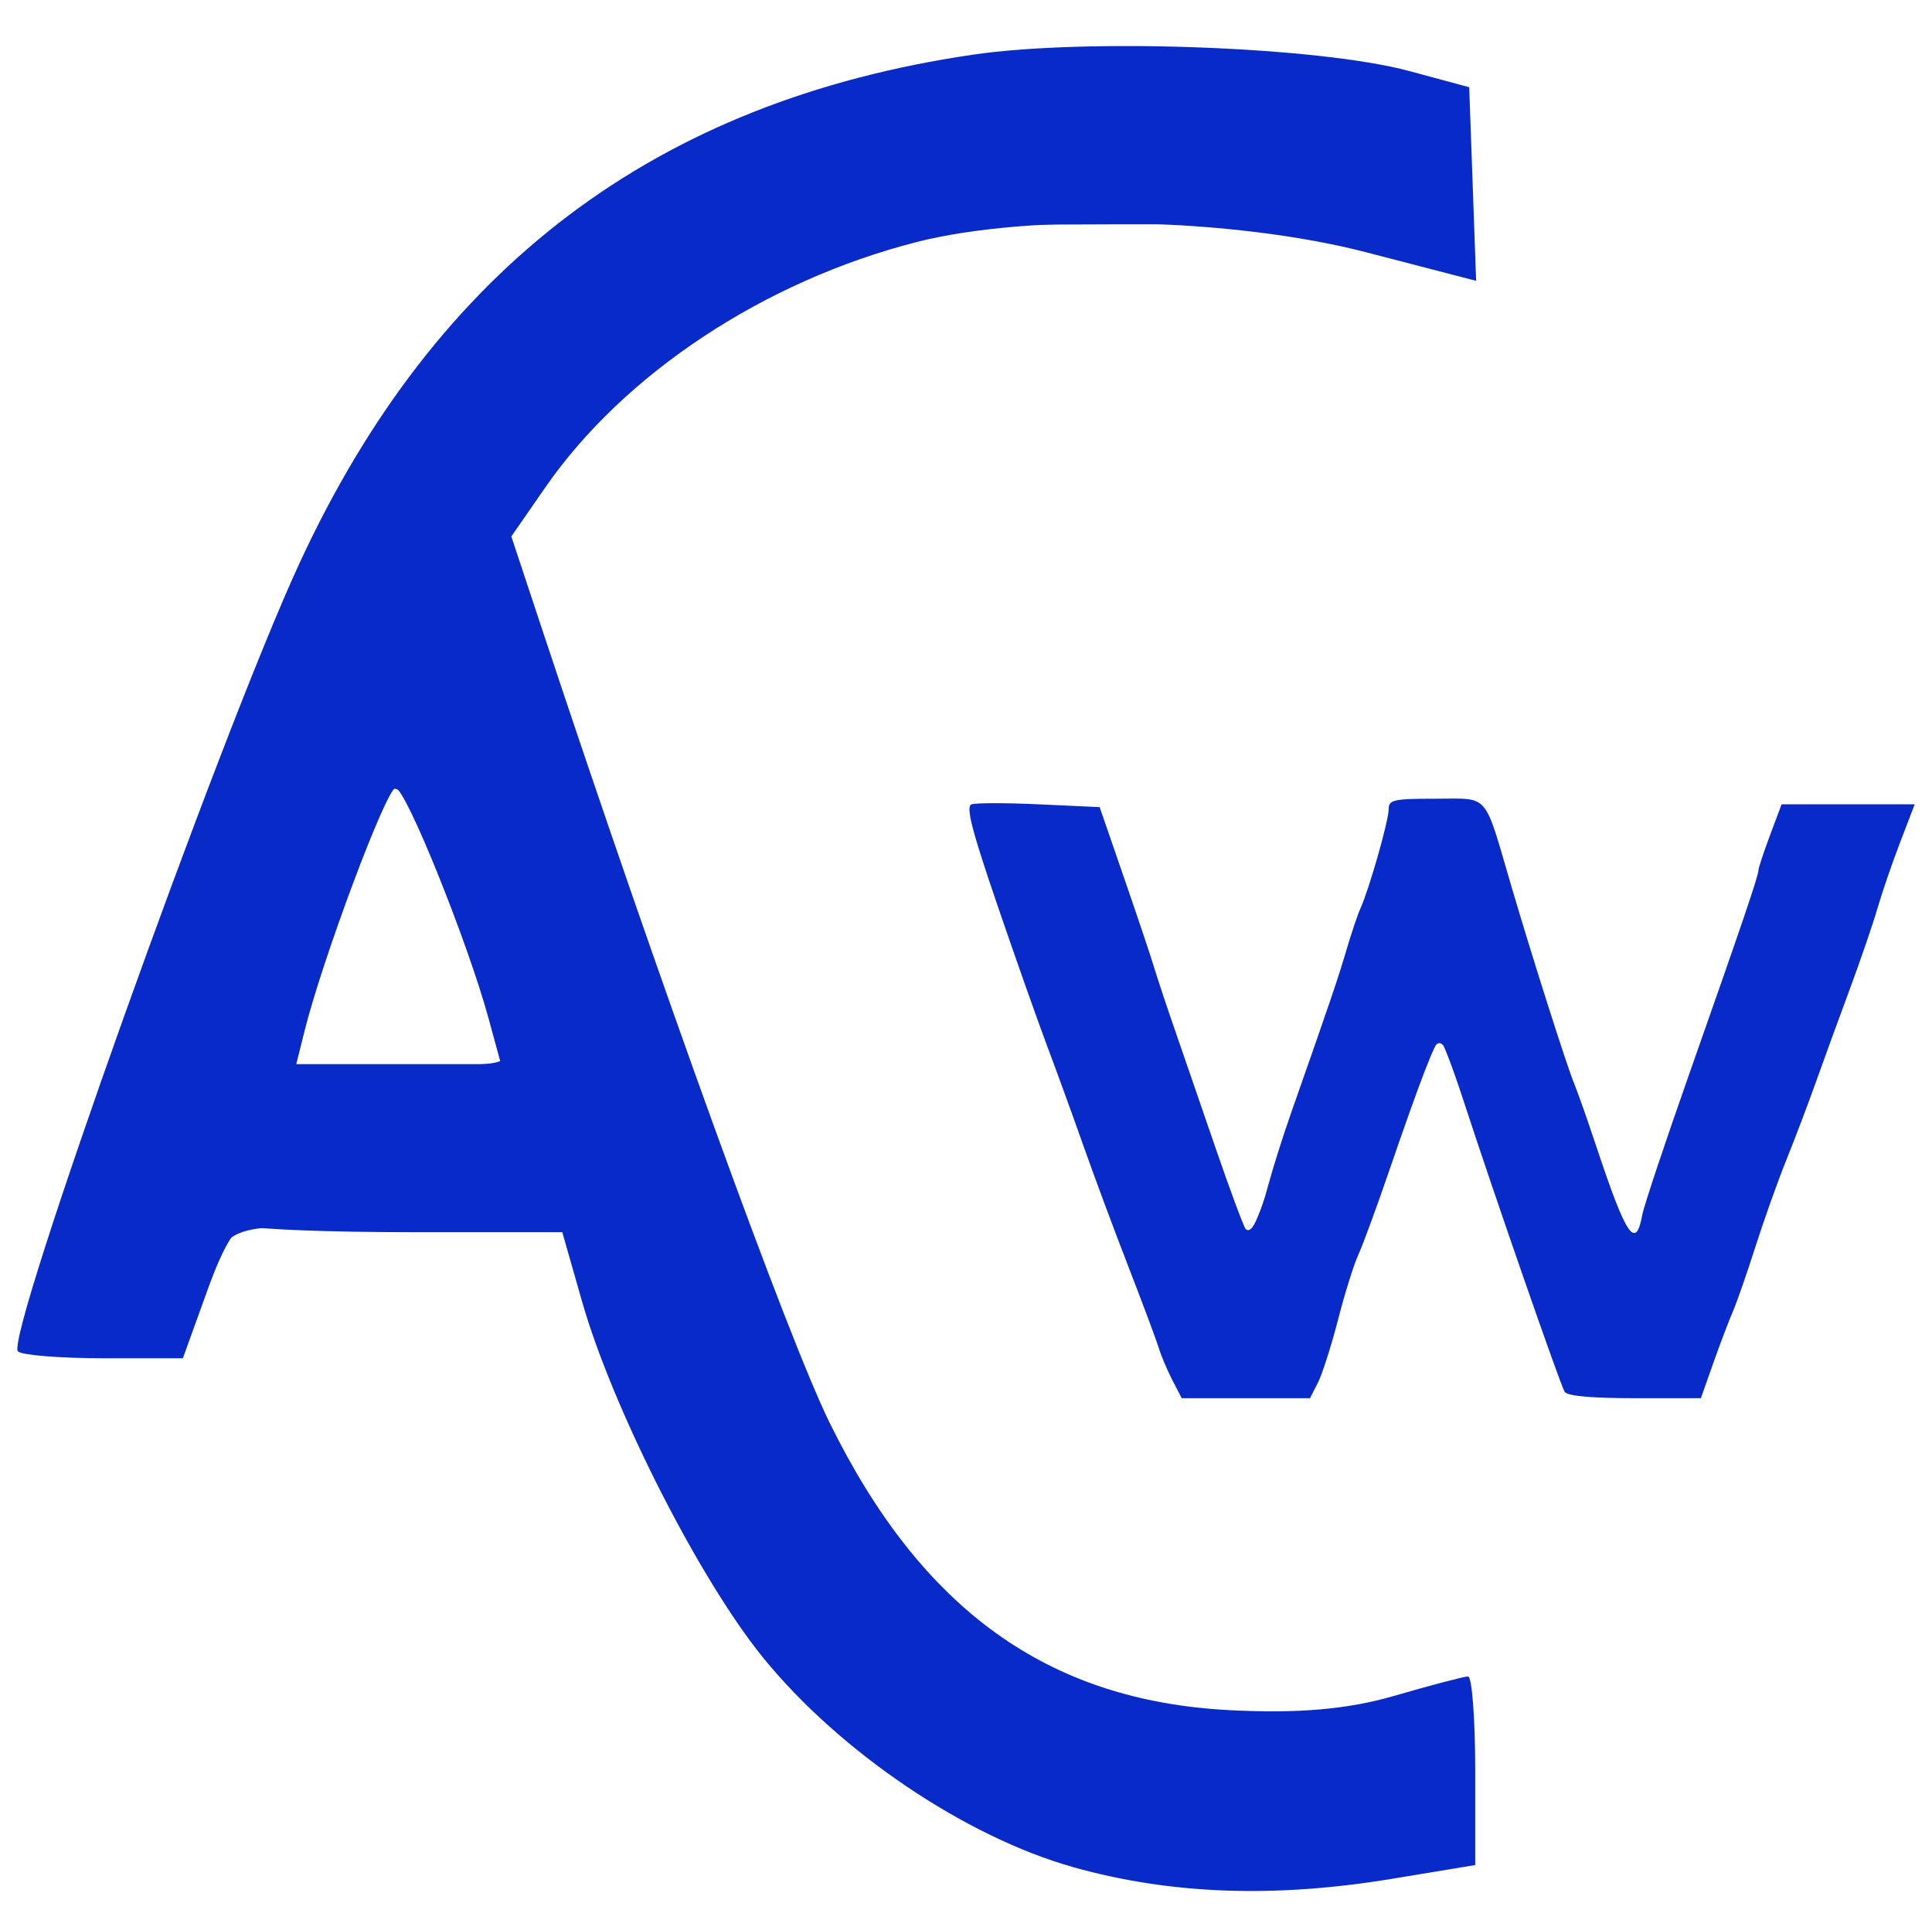 <?xml version="1.0" encoding="UTF-8" standalone="no"?>
<svg
   xmlns:dc="http://purl.org/dc/elements/1.1/"
   xmlns:cc="http://creativecommons.org/ns#"
   xmlns:rdf="http://www.w3.org/1999/02/22-rdf-syntax-ns#"
   xmlns:svg="http://www.w3.org/2000/svg"
   xmlns="http://www.w3.org/2000/svg"
   xmlns:sodipodi="http://sodipodi.sourceforge.net/DTD/sodipodi-0.dtd"
   xmlns:inkscape="http://www.inkscape.org/namespaces/inkscape"
   width="87mm"
   height="86mm"
   viewBox="0 0 87 86"
   version="1.1"
   id="svg8"
   inkscape:version="1.0.1 (3bc2e813f5, 2020-09-07)"
   sodipodi:docname="Awebster-logo.svg">
  <defs
     id="defs2" />
  <sodipodi:namedview
     id="base"
     pagecolor="#ffffff"
     bordercolor="#666666"
     borderopacity="1.0"
     inkscape:pageopacity="0.0"
     inkscape:pageshadow="2"
     inkscape:zoom="0.98994949"
     inkscape:cx="445.31299"
     inkscape:cy="334.55086"
     inkscape:document-units="mm"
     inkscape:current-layer="layer1"
     inkscape:document-rotation="0"
     showgrid="false"
     inkscape:window-width="1920"
     inkscape:window-height="1009"
     inkscape:window-x="-8"
     inkscape:window-y="-8"
     inkscape:window-maximized="1"
     units="mm"
     width="124mm">
    <inkscape:grid
       type="xygrid"
       id="grid116" />
  </sodipodi:namedview>
  <g
     inkscape:label="Layer 1"
     inkscape:groupmode="layer"
     id="layer1">
    <g
       id="g104"
       transform="matrix(0.715,0,0,0.715,-54.409,-3.262)"
       inkscape:export-xdpi="313.03448"
       inkscape:export-ydpi="313.03448"
       style="fill:#072ac8;fill-opacity:1">
      <path
         style="fill:#072ac8;fill-opacity:1;stroke-width:0.353"
         d="m 149.939,91.478 c -0.32,-0.619 -0.707,-1.532 -0.859,-2.028 -0.152,-0.496 -1.016,-2.808 -1.919,-5.136 -0.903,-2.328 -2.174,-5.741 -2.823,-7.585 -0.65,-1.843 -1.689,-4.701 -2.309,-6.35 -0.62,-1.649 -2.049,-5.697 -3.175,-8.996 -1.575,-4.613 -1.937,-6.038 -1.569,-6.174 0.263,-0.097 2.186,-0.097 4.273,0 l 3.795,0.176 1.523,4.41 c 0.838,2.425 1.691,4.965 1.895,5.644 0.204,0.679 0.784,2.425 1.288,3.881 0.504,1.455 1.672,4.844 2.595,7.53 0.924,2.686 1.779,4.984 1.9,5.105 0.343,0.343 0.846,-0.636 1.415,-2.758 0.287,-1.067 0.939,-3.131 1.451,-4.586 2.463,-7.01 2.945,-8.428 3.475,-10.231 0.314,-1.067 0.716,-2.258 0.893,-2.646 0.537,-1.176 1.767,-5.497 1.767,-6.211 0,-0.603 0.29,-0.668 2.956,-0.668 3.43,0 3.011,-0.482 4.759,5.468 1.338,4.553 3.516,11.393 3.989,12.524 0.203,0.485 0.817,2.231 1.366,3.881 1.898,5.709 2.488,6.588 2.903,4.326 0.098,-0.536 1.408,-4.467 2.911,-8.736 3.374,-9.581 4.4,-12.599 4.4,-12.939 0,-0.145 0.329,-1.143 0.731,-2.217 l 0.731,-1.954 h 4.192 4.192 l -0.914,2.381 c -0.503,1.31 -1.143,3.175 -1.424,4.145 -0.28,0.97 -1.069,3.272 -1.753,5.115 -0.684,1.843 -1.639,4.463 -2.122,5.821 -0.483,1.358 -1.327,3.581 -1.874,4.939 -0.547,1.358 -1.424,3.819 -1.949,5.468 -0.525,1.649 -1.161,3.475 -1.413,4.057 -0.253,0.582 -0.81,2.051 -1.239,3.263 l -0.78,2.205 h -4.165 c -2.74,0 -4.25,-0.138 -4.414,-0.403 -0.284,-0.46 -4.539,-12.706 -6.386,-18.383 -0.679,-2.086 -1.338,-3.792 -1.466,-3.792 -0.259,0 -1.205,2.449 -3.272,8.467 -0.766,2.231 -1.615,4.533 -1.885,5.115 -0.27,0.582 -0.839,2.408 -1.264,4.057 -0.425,1.649 -0.996,3.435 -1.269,3.969 l -0.496,0.97 h -4.039 -4.039 z"
         id="path52"
         sodipodi:nodetypes="sssssssscsssssssssssssssssscccsssssssscsssssssscccs" />
      <path
         style="fill:#072ac8;stroke:none;stroke-width:0.756;fill-opacity:1"
         d="m 143.68,122.126 c -6.771,-1.9 -14.706,-7.259 -19.523,-13.186 -4.02,-4.947 -9.479,-15.687 -11.407,-22.443 l -1.24,-4.347 h -9.366 c -5.152,0 -9.82,-0.174 -10.375,-0.387 -0.679,-0.26 -1.523,1.037 -2.582,3.969 l -1.574,4.356 h -4.977 c -2.737,0 -5.172,-0.195 -5.41,-0.434 -0.835,-0.836 12.714,-38.767 17.715,-49.592 8.631,-18.683 22.478,-29.14 42.459,-32.061 7.16,-1.047 21.772,-0.497 27.447,1.033 l 3.78,1.019 0.218,6.096 0.218,6.096 -6.916,-1.796 c -8.369,-2.174 -21.195,-2.466 -28.324,-0.646 -9.576,2.445 -18.417,8.284 -23.375,15.438 l -2.148,3.1 1.937,5.842 c 7.419,22.375 15.474,44.601 18.097,49.94 5.797,11.797 13.744,17.52 25.161,18.12 4.318,0.227 7.474,-0.045 10.404,-0.897 2.313,-0.672 4.408,-1.222 4.656,-1.222 0.248,0 0.451,2.672 0.451,5.937 v 5.937 l -5.248,0.867 c -7.418,1.225 -13.942,0.986 -20.076,-0.735 z M 106.879,68.732 c -1.318,-4.846 -5.234,-14.552 -5.871,-14.552 -0.57,0 -4.604,10.77 -5.734,15.308 l -0.517,2.079 h 6.447 6.447 z"
         id="path56" />
      <path
         style="fill:#072ac8;stroke-width:0.409;fill-opacity:1"
         d="m 146.531,122.578 c -7.476,-1.595 -14.45,-5.707 -20.468,-12.067 -4.82,-5.094 -9.798,-14.201 -12.853,-23.513 l -1.602,-4.883 -10.17,-0.212 c -11.822,-0.247 -10.874,-0.576 -12.647,4.397 -0.624,1.751 -1.272,3.341 -1.439,3.533 -0.167,0.192 -2.44,0.216 -5.051,0.053 -3.949,-0.247 -4.747,-0.406 -4.747,-0.95 0,-3.156 14.302,-42.162 18.644,-50.847 8.33,-16.664 21.922,-26.724 40.087,-29.671 7.236,-1.174 22.61,-0.652 29.128,0.989 l 2.815,0.708 0.359,5.621 c 0.197,3.091 0.255,5.725 0.127,5.852 -0.127,0.127 -2.592,-0.332 -5.476,-1.02 -2.884,-0.689 -7.179,-1.47 -9.543,-1.736 -5.823,-0.656 -15.575,-0.263 -19.854,0.8 -9.624,2.39 -18.91,8.602 -23.946,16.018 l -1.777,2.617 3.19,9.643 c 4.377,13.229 11.708,33.804 14.571,40.896 6.202,15.361 13.417,21.916 25.772,23.419 4.504,0.548 8.232,0.285 13.037,-0.918 2.875,-0.72 3.478,-0.766 3.78,-0.287 0.198,0.313 0.363,2.887 0.366,5.719 l 0.006,5.151 -4.605,0.687 c -5.603,0.836 -13.784,0.836 -17.705,-2.3e-4 z M 107.596,70.551 c -1.213,-5.132 -5.792,-16.477 -6.651,-16.477 -0.669,0 -5.363,12.554 -6.008,16.067 l -0.281,1.535 h 6.603 6.603 z"
         id="path106" />
      <path
         style="fill:#072ac8;stroke-width:0.409;fill-opacity:1"
         d="m 150.509,92.042 c -0.839,-1.021 -13.189,-35.079 -13.189,-36.373 0,-0.407 4.952,-0.503 6.806,-0.132 1.144,0.229 1.291,0.573 5.202,12.178 4.73,14.039 5.063,14.889 5.611,14.341 0.498,-0.498 8.58,-24.619 8.58,-25.608 0,-0.39 0.356,-0.9 0.792,-1.133 1.091,-0.584 3.817,-0.532 4.659,0.088 0.409,0.301 1.775,3.959 3.324,8.904 3.992,12.739 6.294,18.727 6.916,17.985 0.082,-0.098 2.182,-6.164 4.666,-13.482 l 4.518,-13.304 3.987,-0.118 c 3.613,-0.107 3.962,-0.052 3.72,0.579 -0.147,0.383 -0.885,2.555 -1.639,4.825 -0.755,2.271 -2.931,8.366 -4.836,13.544 -1.905,5.178 -4.176,11.396 -5.045,13.816 l -1.582,4.401 -2.678,-0.004 c -1.473,-0.002 -3.339,-0.114 -4.148,-0.248 l -1.47,-0.243 -3.591,-10.55 c -3.879,-11.395 -4.081,-11.883 -4.663,-11.262 -0.455,0.485 -4.867,12.685 -6.624,18.315 l -1.246,3.991 h -3.824 c -2.562,0 -3.963,-0.169 -4.245,-0.512 z"
         id="path108" />
      <path
         style="fill:#072ac8;stroke-width:0.409;fill-opacity:1"
         d="m 146.085,122.239 c -3.598,-0.783 -8.144,-2.781 -11.868,-5.215 -4.043,-2.643 -9.609,-8.176 -12.181,-12.109 -3.542,-5.417 -7.754,-14.63 -9.695,-21.208 l -0.497,-1.683 -9.281,-0.291 c -8.938,-0.281 -11.135,-0.158 -12.2,0.679 -0.272,0.214 -1.079,1.938 -1.794,3.832 l -1.3,3.444 h -3.374 c -4.662,0 -5.933,-0.296 -5.932,-1.382 1.21e-4,-1.202 5.352,-16.971 9.556,-28.156 7.455,-19.833 10.528,-26.162 15.968,-32.89 9.239,-11.424 22.198,-17.921 38.027,-19.066 8.097,-0.585 23.793,0.652 26.062,2.054 0.629,0.389 1.215,11.076 0.607,11.074 -0.201,-8.11e-4 -3.037,-0.576 -6.302,-1.278 -10.088,-2.17 -23.348,-2.121 -30.611,0.113 -8.35,2.568 -17.019,8.773 -21.577,15.444 l -1.882,2.754 4.675,13.692 c 12.587,36.862 15.791,44.521 21.534,51.481 2.922,3.54 7.98,6.687 12.919,8.039 3.817,1.045 11.63,1.271 15.351,0.445 1.689,-0.375 3.732,-0.782 4.54,-0.905 l 1.47,-0.223 0.265,5.235 c 0.146,2.879 0.17,5.331 0.053,5.448 -1.129,1.129 -18.108,1.634 -22.534,0.671 z m -38.238,-51.172 c 0,-2.472 -5.822,-16.993 -6.813,-16.993 -0.322,0 -0.967,0.875 -1.434,1.944 -1.431,3.274 -4.055,10.796 -4.637,13.294 l -0.552,2.364 h 6.718 c 5.675,0 6.718,-0.095 6.718,-0.609 z"
         id="path110" />
      <path
         style="fill:#072ac8;stroke-width:0.409;fill-opacity:1"
         d="m 152.571,92.255 c -1.093,-0.099 -1.875,-0.414 -2.108,-0.85 -1.152,-2.157 -12.733,-34.282 -12.733,-35.322 0,-0.204 1.445,-0.371 3.211,-0.371 2.539,0 3.347,0.15 3.858,0.716 0.356,0.394 2.398,5.782 4.538,11.974 2.14,6.192 4.106,11.856 4.369,12.588 0.263,0.732 0.704,1.33 0.98,1.33 0.475,0 4.361,-10.775 7.897,-21.901 l 1.561,-4.912 2.29,-0.121 2.29,-0.121 0.827,1.963 c 0.455,1.08 2.257,6.292 4.005,11.582 3.461,10.474 4.376,12.852 5.121,13.313 0.269,0.166 0.629,0.076 0.8,-0.201 0.171,-0.277 2.292,-6.287 4.712,-13.357 l 4.401,-12.853 h 3.661 c 3.606,0 3.657,0.014 3.384,0.921 -0.411,1.364 -6.706,19.002 -9.97,27.939 l -2.841,7.778 -3.205,-0.116 c -5.131,-0.186 -4.557,0.415 -7.201,-7.542 -3.579,-10.772 -5.02,-14.447 -5.665,-14.447 -0.718,0 -2.383,4.167 -5.76,14.413 l -2.592,7.863 -2.047,-0.055 c -1.126,-0.03 -2.829,-0.125 -3.785,-0.211 z"
         id="path112" />
      <path
         style="fill:#072ac8;stroke-width:0.409;fill-opacity:1"
         d="m 145.098,121.828 c -1.238,-0.334 -4.278,-1.619 -6.754,-2.856 -7.099,-3.547 -13.376,-9.473 -17.653,-16.671 -2.31,-3.887 -5.678,-11.348 -7.349,-16.279 l -1.323,-3.906 -2.393,-0.263 c -1.316,-0.144 -5.914,-0.283 -10.218,-0.307 -9.313,-0.053 -9.169,-0.114 -10.991,4.66 -0.664,1.74 -1.429,3.249 -1.699,3.353 -0.27,0.104 -2.212,0.037 -4.316,-0.148 -3.671,-0.323 -3.829,-0.377 -3.942,-1.36 -0.237,-2.069 10.938,-33.264 16.167,-45.132 6.332,-14.37 14.125,-23.107 25.813,-28.939 6.975,-3.48 14.238,-5.219 23.429,-5.609 7.28,-0.309 19.068,0.582 23.005,1.739 0.739,0.217 0.939,1.222 1.333,6.713 0.121,1.689 0.057,3.325 -0.143,3.637 -0.303,0.473 -1.33,0.372 -6.241,-0.614 -5.55,-1.115 -6.437,-1.179 -15.907,-1.158 -9.037,0.02 -10.354,0.112 -13.304,0.925 -6.396,1.763 -13.705,5.967 -18.578,10.684 -2.646,2.562 -6.188,7.244 -6.188,8.18 0,1.291 12.791,37.932 16.663,47.733 5.271,13.341 9.783,19.576 16.835,23.261 4.312,2.253 6.603,2.785 12.964,3.01 4.594,0.162 6.515,0.048 9.681,-0.577 l 3.95,-0.779 0.242,1.461 c 0.133,0.804 0.244,3.144 0.246,5.2 0.004,3.52 -0.049,3.756 -0.917,4.029 -0.507,0.16 -5.25,0.365 -10.541,0.455 -7.619,0.131 -10.088,0.039 -11.871,-0.441 z M 107.717,69.921 c -0.275,-2.005 -2.481,-8.003 -4.668,-12.691 -1.724,-3.695 -2.332,-3.88 -3.657,-1.11 -0.989,2.068 -4.436,12.177 -4.85,14.225 l -0.269,1.33 h 6.843 6.843 z"
         id="path114" />
    </g>
    <path
       style="fill:#d0d0d0;fill-opacity:1;stroke-width:0.353"
       d="m 485.334,304.296 c 0,-1.261 0.064,-1.777 0.142,-1.147 0.078,0.631 0.078,1.662 0,2.293 -0.078,0.631 -0.142,0.115 -0.142,-1.147 z m -4.277,-2.999 c 0.007,-0.582 0.086,-0.777 0.176,-0.434 0.089,0.343 0.084,0.82 -0.013,1.058 -0.097,0.239 -0.17,-0.042 -0.163,-0.624 z m -106.539,-0.706 c 0.007,-0.582 0.086,-0.777 0.176,-0.434 0.089,0.343 0.084,0.819 -0.013,1.058 -0.097,0.239 -0.17,-0.042 -0.163,-0.624 z"
       id="path54" />
    <path
       style="fill:#a3a3a3;fill-opacity:1;stroke-width:0.353"
       d="m 434.842,307.647 c 0.007,-0.582 0.086,-0.777 0.176,-0.434 0.089,0.343 0.084,0.82 -0.013,1.058 -0.097,0.239 -0.17,-0.042 -0.163,-0.624 z m 6.077,-6.174 c 0,-3.978 0.051,-5.605 0.114,-3.616 0.063,1.989 0.063,5.243 0,7.232 -0.063,1.989 -0.114,0.362 -0.114,-3.616 z m -32.224,1.205 c 0.017,-0.411 0.101,-0.495 0.213,-0.213 0.102,0.255 0.089,0.559 -0.028,0.676 -0.117,0.117 -0.201,-0.091 -0.185,-0.463 z m -49.036,-2.117 c 0.017,-0.411 0.101,-0.495 0.213,-0.213 0.102,0.255 0.089,0.559 -0.028,0.676 -0.117,0.117 -0.201,-0.091 -0.185,-0.463 z m 73.419,-7.026 c 0.007,-0.582 0.086,-0.777 0.176,-0.434 0.089,0.343 0.084,0.82 -0.013,1.058 -0.097,0.239 -0.17,-0.042 -0.163,-0.624 z m 108.027,-22.931 c 3.5e-4,-3.493 0.053,-4.874 0.117,-3.069 0.064,1.805 0.064,4.662 -7.1e-4,6.35 -0.065,1.688 -0.117,0.211 -0.117,-3.281 z m -130.89,-4.057 c 0,-2.425 0.056,-3.418 0.125,-2.205 0.069,1.213 0.069,3.197 0,4.41 -0.069,1.213 -0.125,0.22 -0.125,-2.205 z m -31.397,-0.353 c 0,-2.425 0.056,-3.418 0.125,-2.205 0.069,1.213 0.069,3.197 0,4.41 -0.069,1.213 -0.125,0.22 -0.125,-2.205 z m 130.881,0 c 0,-2.425 0.056,-3.418 0.125,-2.205 0.069,1.213 0.069,3.197 0,4.41 -0.069,1.213 -0.125,0.22 -0.125,-2.205 z m -48.511,-6.262 c -0.439,-0.56 -0.426,-0.572 0.133,-0.133 0.588,0.461 0.775,0.751 0.484,0.751 -0.073,0 -0.351,-0.278 -0.617,-0.617 z m 79.911,-6.085 c 0,-2.619 0.056,-3.691 0.123,-2.381 0.068,1.31 0.068,3.453 0,4.763 -0.068,1.31 -0.123,0.238 -0.123,-2.381 z m -130.887,-0.882 c 7.1e-4,-2.134 0.059,-2.962 0.129,-1.839 0.07,1.123 0.07,2.869 -0.001,3.881 -0.071,1.012 -0.128,0.093 -0.128,-2.041 z m -31.404,-0.353 c -10e-4,-1.746 0.059,-2.505 0.133,-1.686 0.074,0.819 0.075,2.248 0.002,3.175 -0.073,0.927 -0.133,0.258 -0.135,-1.489 z m 130.881,0 c -10e-4,-1.746 0.059,-2.505 0.133,-1.686 0.074,0.819 0.075,2.248 0.002,3.175 -0.073,0.927 -0.133,0.258 -0.135,-1.489 z"
       id="path50" />
    <path
       style="fill:#8c8c8c;fill-opacity:1;stroke-width:0.353"
       d="m 379.889,301.474 c 0,-3.978 0.051,-5.605 0.114,-3.616 0.063,1.989 0.063,5.243 0,7.232 -0.063,1.989 -0.114,0.362 -0.114,-3.616 z m 80.081,0 c 0,-3.978 0.051,-5.605 0.114,-3.616 0.063,1.989 0.063,5.243 0,7.232 -0.063,1.989 -0.114,0.362 -0.114,-3.616 z m 27.497,2.293 c 10e-4,-1.94 0.06,-2.689 0.132,-1.664 0.071,1.025 0.071,2.613 -0.002,3.528 -0.072,0.915 -0.131,0.076 -0.13,-1.864 z m -78.659,-6.35 c 7.1e-4,-2.716 0.056,-3.781 0.123,-2.366 0.067,1.415 0.067,3.638 -0.001,4.939 -0.068,1.301 -0.123,0.143 -0.122,-2.573 z m 78.619,-2.469 c 0.004,-0.776 0.076,-1.052 0.161,-0.613 0.084,0.439 0.081,1.074 -0.007,1.411 -0.088,0.337 -0.157,-0.022 -0.153,-0.798 z m -40.942,-1.411 c 0.007,-0.582 0.086,-0.777 0.176,-0.434 0.089,0.343 0.084,0.82 -0.013,1.058 -0.097,0.239 -0.17,-0.042 -0.163,-0.624 z m 30.431,-30.339 c 1e-4,-7.567 0.047,-10.613 0.104,-6.768 0.057,3.845 0.057,10.036 -1.8e-4,13.758 -0.057,3.722 -0.104,0.576 -0.104,-6.991 z m -16.388,10.274 c 0,-0.073 0.278,-0.351 0.617,-0.617 0.56,-0.439 0.572,-0.426 0.133,0.133 -0.461,0.588 -0.751,0.775 -0.751,0.484 z m -22.976,-13.89 c -0.439,-0.56 -0.426,-0.572 0.133,-0.133 0.34,0.266 0.617,0.544 0.617,0.617 0,0.29 -0.29,0.103 -0.751,-0.484 z m 24.871,-10.848 c 7.1e-4,-2.134 0.059,-2.962 0.129,-1.839 0.07,1.123 0.07,2.869 -0.001,3.881 -0.071,1.012 -0.128,0.093 -0.128,-2.041 z m 33.509,-2.293 c 0,-1.843 0.059,-2.597 0.132,-1.676 0.073,0.922 0.073,2.43 0,3.351 -0.073,0.922 -0.132,0.168 -0.132,-1.676 z"
       id="path48" />
    <path
       style="fill:#767676;fill-opacity:1;stroke-width:0.353"
       d="m 405.521,304.09 c 0.017,-0.411 0.101,-0.495 0.213,-0.213 0.102,0.255 0.089,0.559 -0.028,0.676 -0.117,0.117 -0.201,-0.091 -0.185,-0.463 z m -43.704,-3.498 c 0.007,-0.582 0.086,-0.777 0.176,-0.434 0.089,0.343 0.084,0.819 -0.013,1.058 -0.097,0.239 -0.17,-0.042 -0.163,-0.624 z m 113.594,0 c 0.007,-0.582 0.086,-0.777 0.176,-0.434 0.089,0.343 0.084,0.819 -0.013,1.058 -0.097,0.239 -0.17,-0.042 -0.163,-0.624 z m -57.285,-57.215 c 0.255,-0.102 0.559,-0.089 0.676,0.028 0.117,0.117 -0.091,0.201 -0.463,0.185 -0.411,-0.017 -0.495,-0.101 -0.213,-0.213 z"
       id="path46" />
    <path
       style="fill:#000080;stroke-width:0.505"
       d=""
       id="path66"
       transform="scale(0.265)" />
    <path
       style="fill:#000080;stroke-width:0.505"
       d=""
       id="path68"
       transform="scale(0.265)" />
  </g>
</svg>
